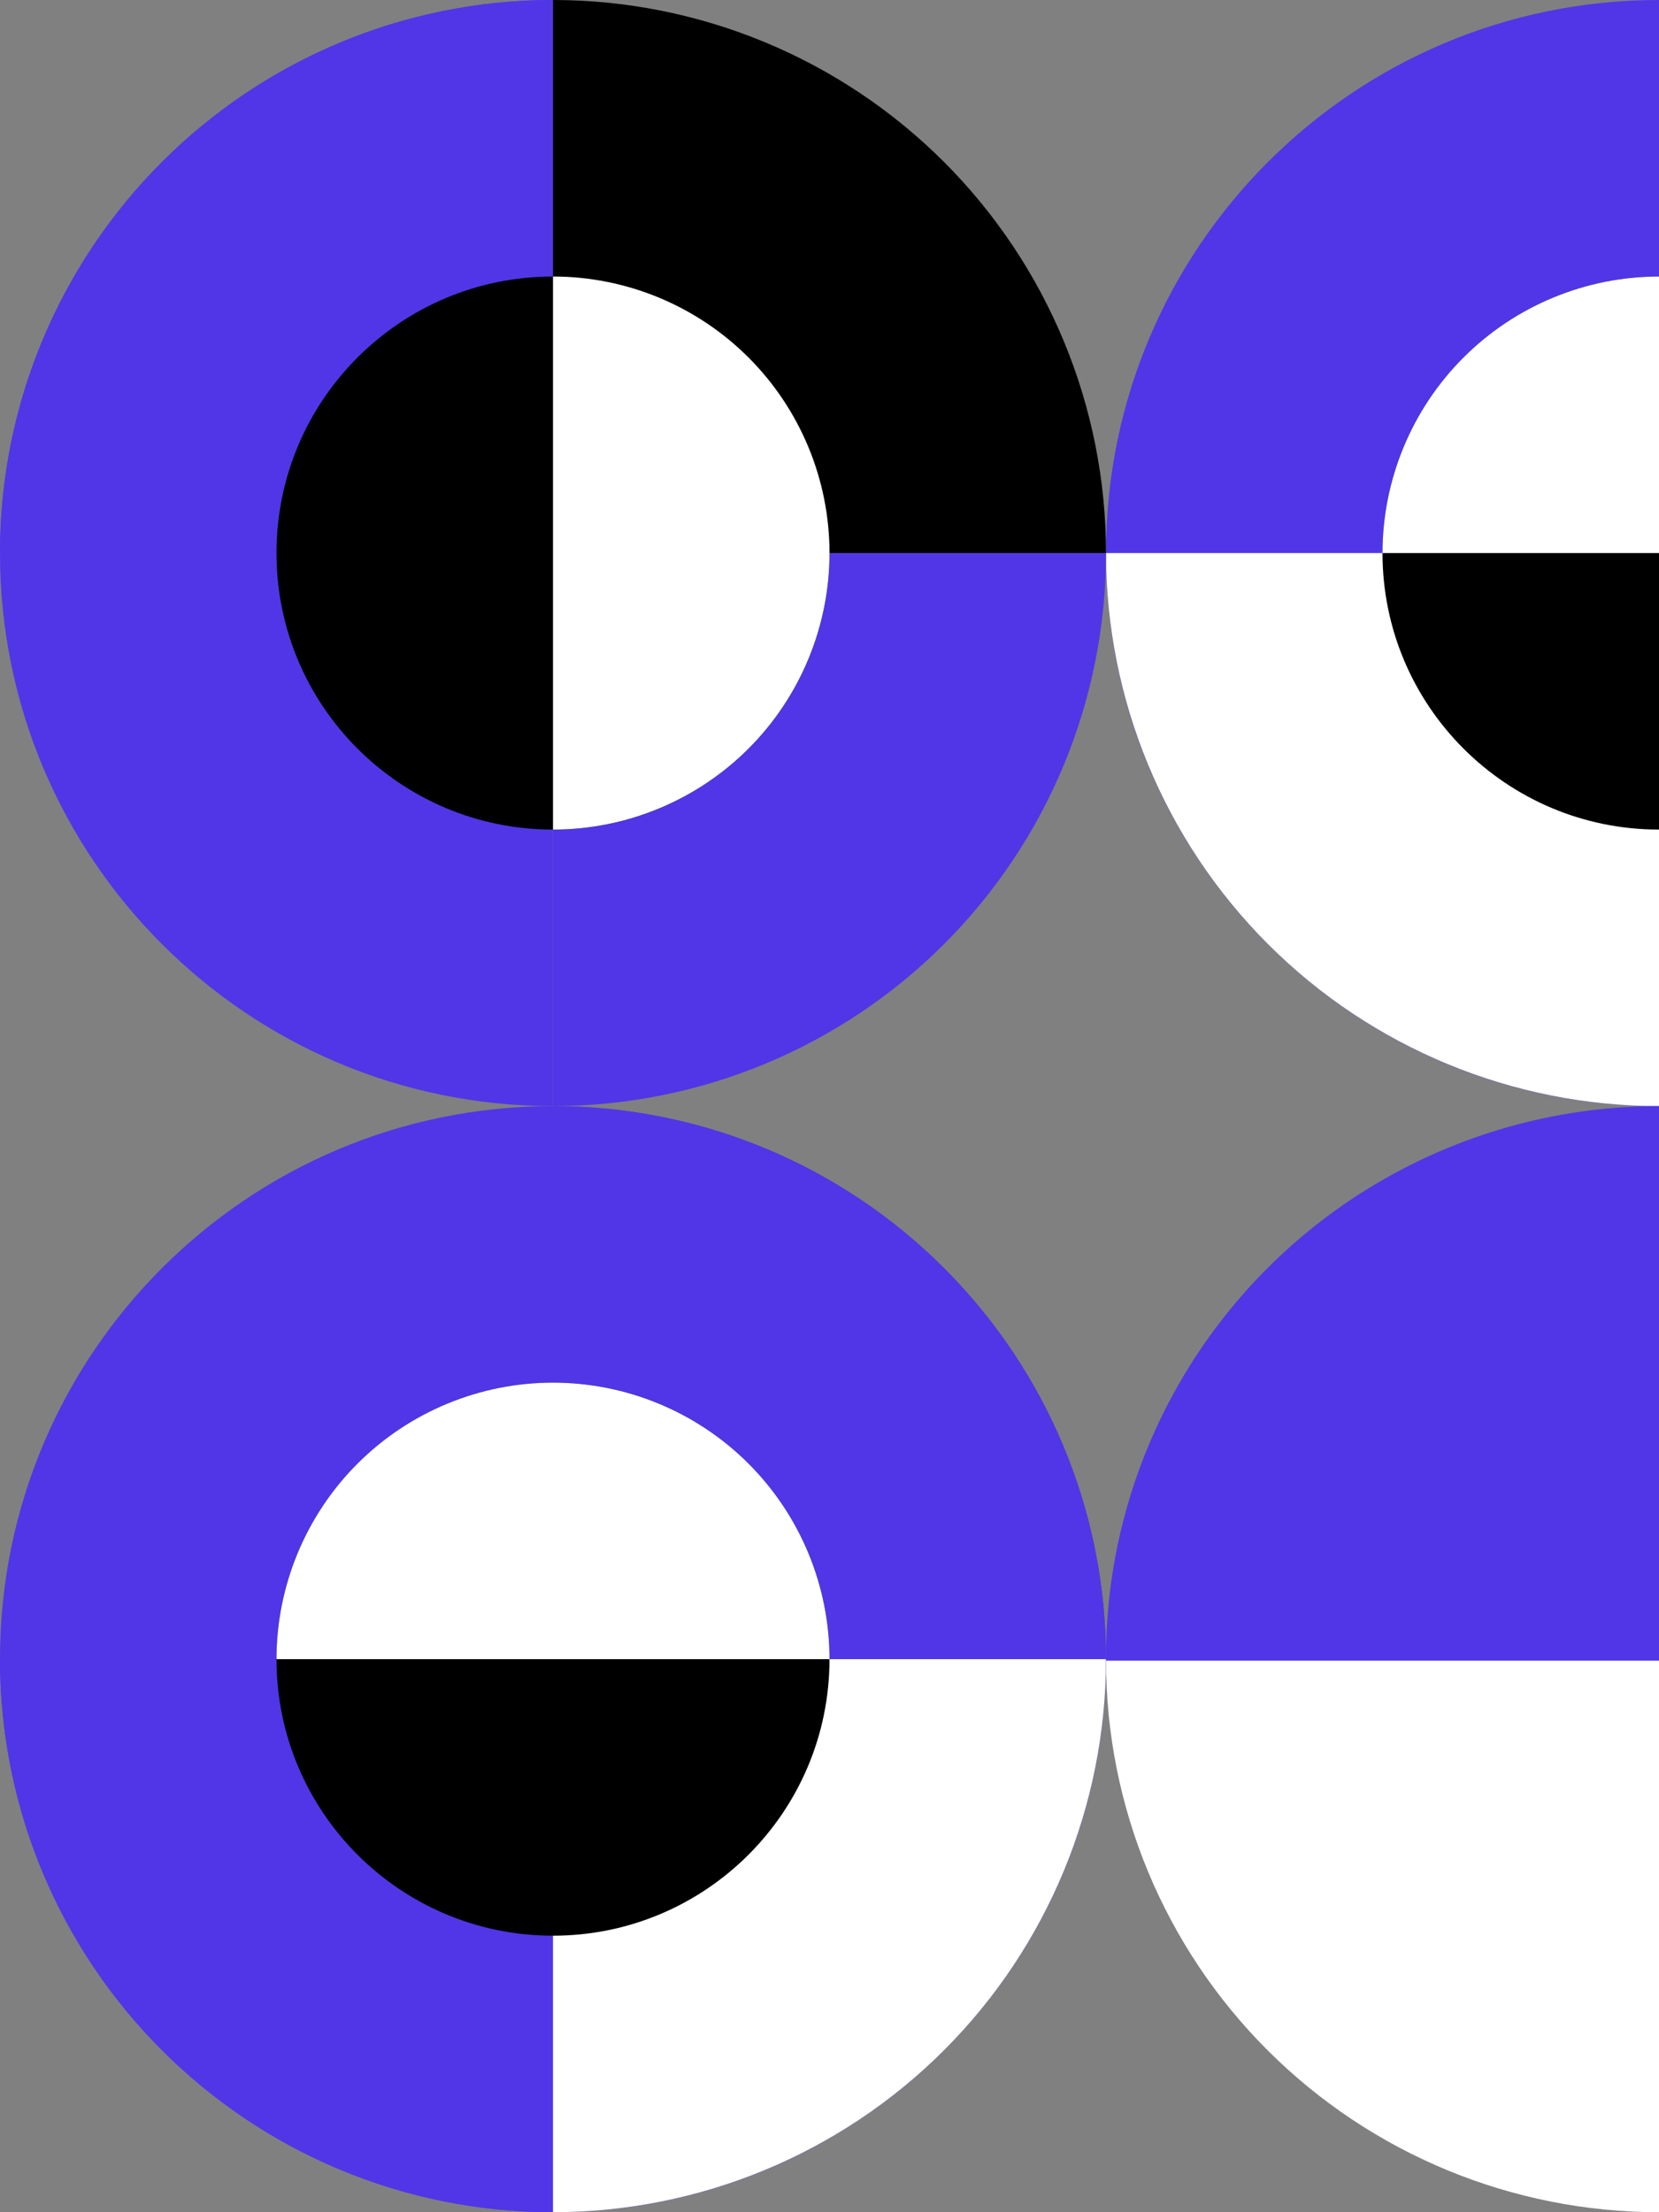 <svg width="480" height="640" viewBox="0 0 480 640" fill="none" xmlns="http://www.w3.org/2000/svg">
<rect x="0" y="0" width="480" height="640" fill="#808080" stroke="none"/>
<path d="M160 639.999C248.365 639.999 320 568.365 320 480C320 391.634 248.365 320 160 320C71.634 320 0 391.634 0 480C0 568.365 71.634 639.999 160 639.999Z" fill="#5036E6"/>
<path d="M160 320C202.435 320 243.131 336.857 273.137 366.863C303.143 396.868 320 437.565 320 479.999H160V320Z" fill="#5036E6"/>
<path d="M160 640C117.565 640 76.869 623.143 46.863 593.137C16.857 563.132 0 522.435 0 480.001H160V640Z" fill="#5036E6"/>
<path d="M320 480.001C320 522.435 303.143 563.132 273.137 593.137C243.131 623.143 202.435 640 160 640V480.001H320Z" fill="white"/>
<path d="M159.999 400.001C115.816 400.001 79.999 435.818 79.999 480C79.999 524.183 115.816 560 159.999 560C204.182 560 239.999 524.183 239.999 480C239.999 435.818 204.182 400.001 159.999 400.001Z" fill="black"/>
<path d="M80 480.001C80 458.783 88.429 438.435 103.431 423.432C118.434 408.43 138.783 400.001 160 400.001C181.217 400.001 201.566 408.43 216.569 423.432C231.571 438.435 240 458.783 240 480.001L80 480.001Z" fill="white"/>
<path d="M480 320C568.366 320 640 248.366 640 160C640 71.634 568.366 0 480 0C391.634 0 320 71.634 320 160C320 248.366 391.634 320 480 320Z" fill="#5036E6"/>
<path d="M480 320C437.565 320 396.869 303.143 366.863 273.137C336.857 243.131 320 202.435 320 160H480V320Z" fill="white"/>
<path d="M479.999 80C435.817 80 399.999 115.817 399.999 160C399.999 204.183 435.817 240 479.999 240C524.182 240 559.999 204.183 559.999 160C559.999 115.817 524.182 80 479.999 80Z" fill="black"/>
<path d="M400 160C400 138.783 408.429 118.434 423.431 103.431C438.434 88.428 458.783 80 480 80C501.217 80 521.566 88.428 536.569 103.431C551.571 118.434 560 138.783 560 160L400 160Z" fill="white"/>
<ellipse cx="160" cy="159.569" rx="160" ry="159.569" transform="matrix(-1 0 0 1 640 320)" fill="#5036E6"/>
<path d="M320 480.431C320 522.751 336.857 563.338 366.863 593.263C396.869 623.188 437.565 640 480 640V480.431H320Z" fill="white"/>
<path d="M0 160C0 71.634 71.634 0 160 0L160 320C71.634 320 0 248.365 0 160Z" fill="#5036E6"/>
<path d="M160 320C181.011 320 201.817 315.861 221.229 307.821C240.641 299.78 258.28 287.994 273.137 273.137C287.994 258.28 299.78 240.641 307.821 221.229C315.861 201.817 320 181.012 320 160L160 160L160 320Z" fill="#5036E6"/>
<path d="M160 0C117.565 0 76.869 16.857 46.863 46.863C16.857 76.869 0 117.566 0 160L160 160L160 0Z" fill="#5036E6"/>
<path d="M320 160C320 138.989 315.861 118.183 307.821 98.771C299.78 79.359 287.994 61.721 273.137 46.863C258.28 32.006 240.641 20.22 221.229 12.18C201.817 4.139 181.011 0 160 0L160 160L320 160Z" fill="black"/>
<path d="M160 80C204.183 80 240 115.817 240 160C240 204.183 204.183 240 160 240C115.817 240 80 204.183 80 160C80 115.817 115.817 80 160 80Z" fill="black"/>
<path d="M160 240C181.217 240 201.566 231.571 216.569 216.569C231.571 201.566 240 181.217 240 160C240 138.783 231.571 118.434 216.569 103.432C201.566 88.429 181.217 80 160 80L160 240Z" fill="white"/>
</svg>
